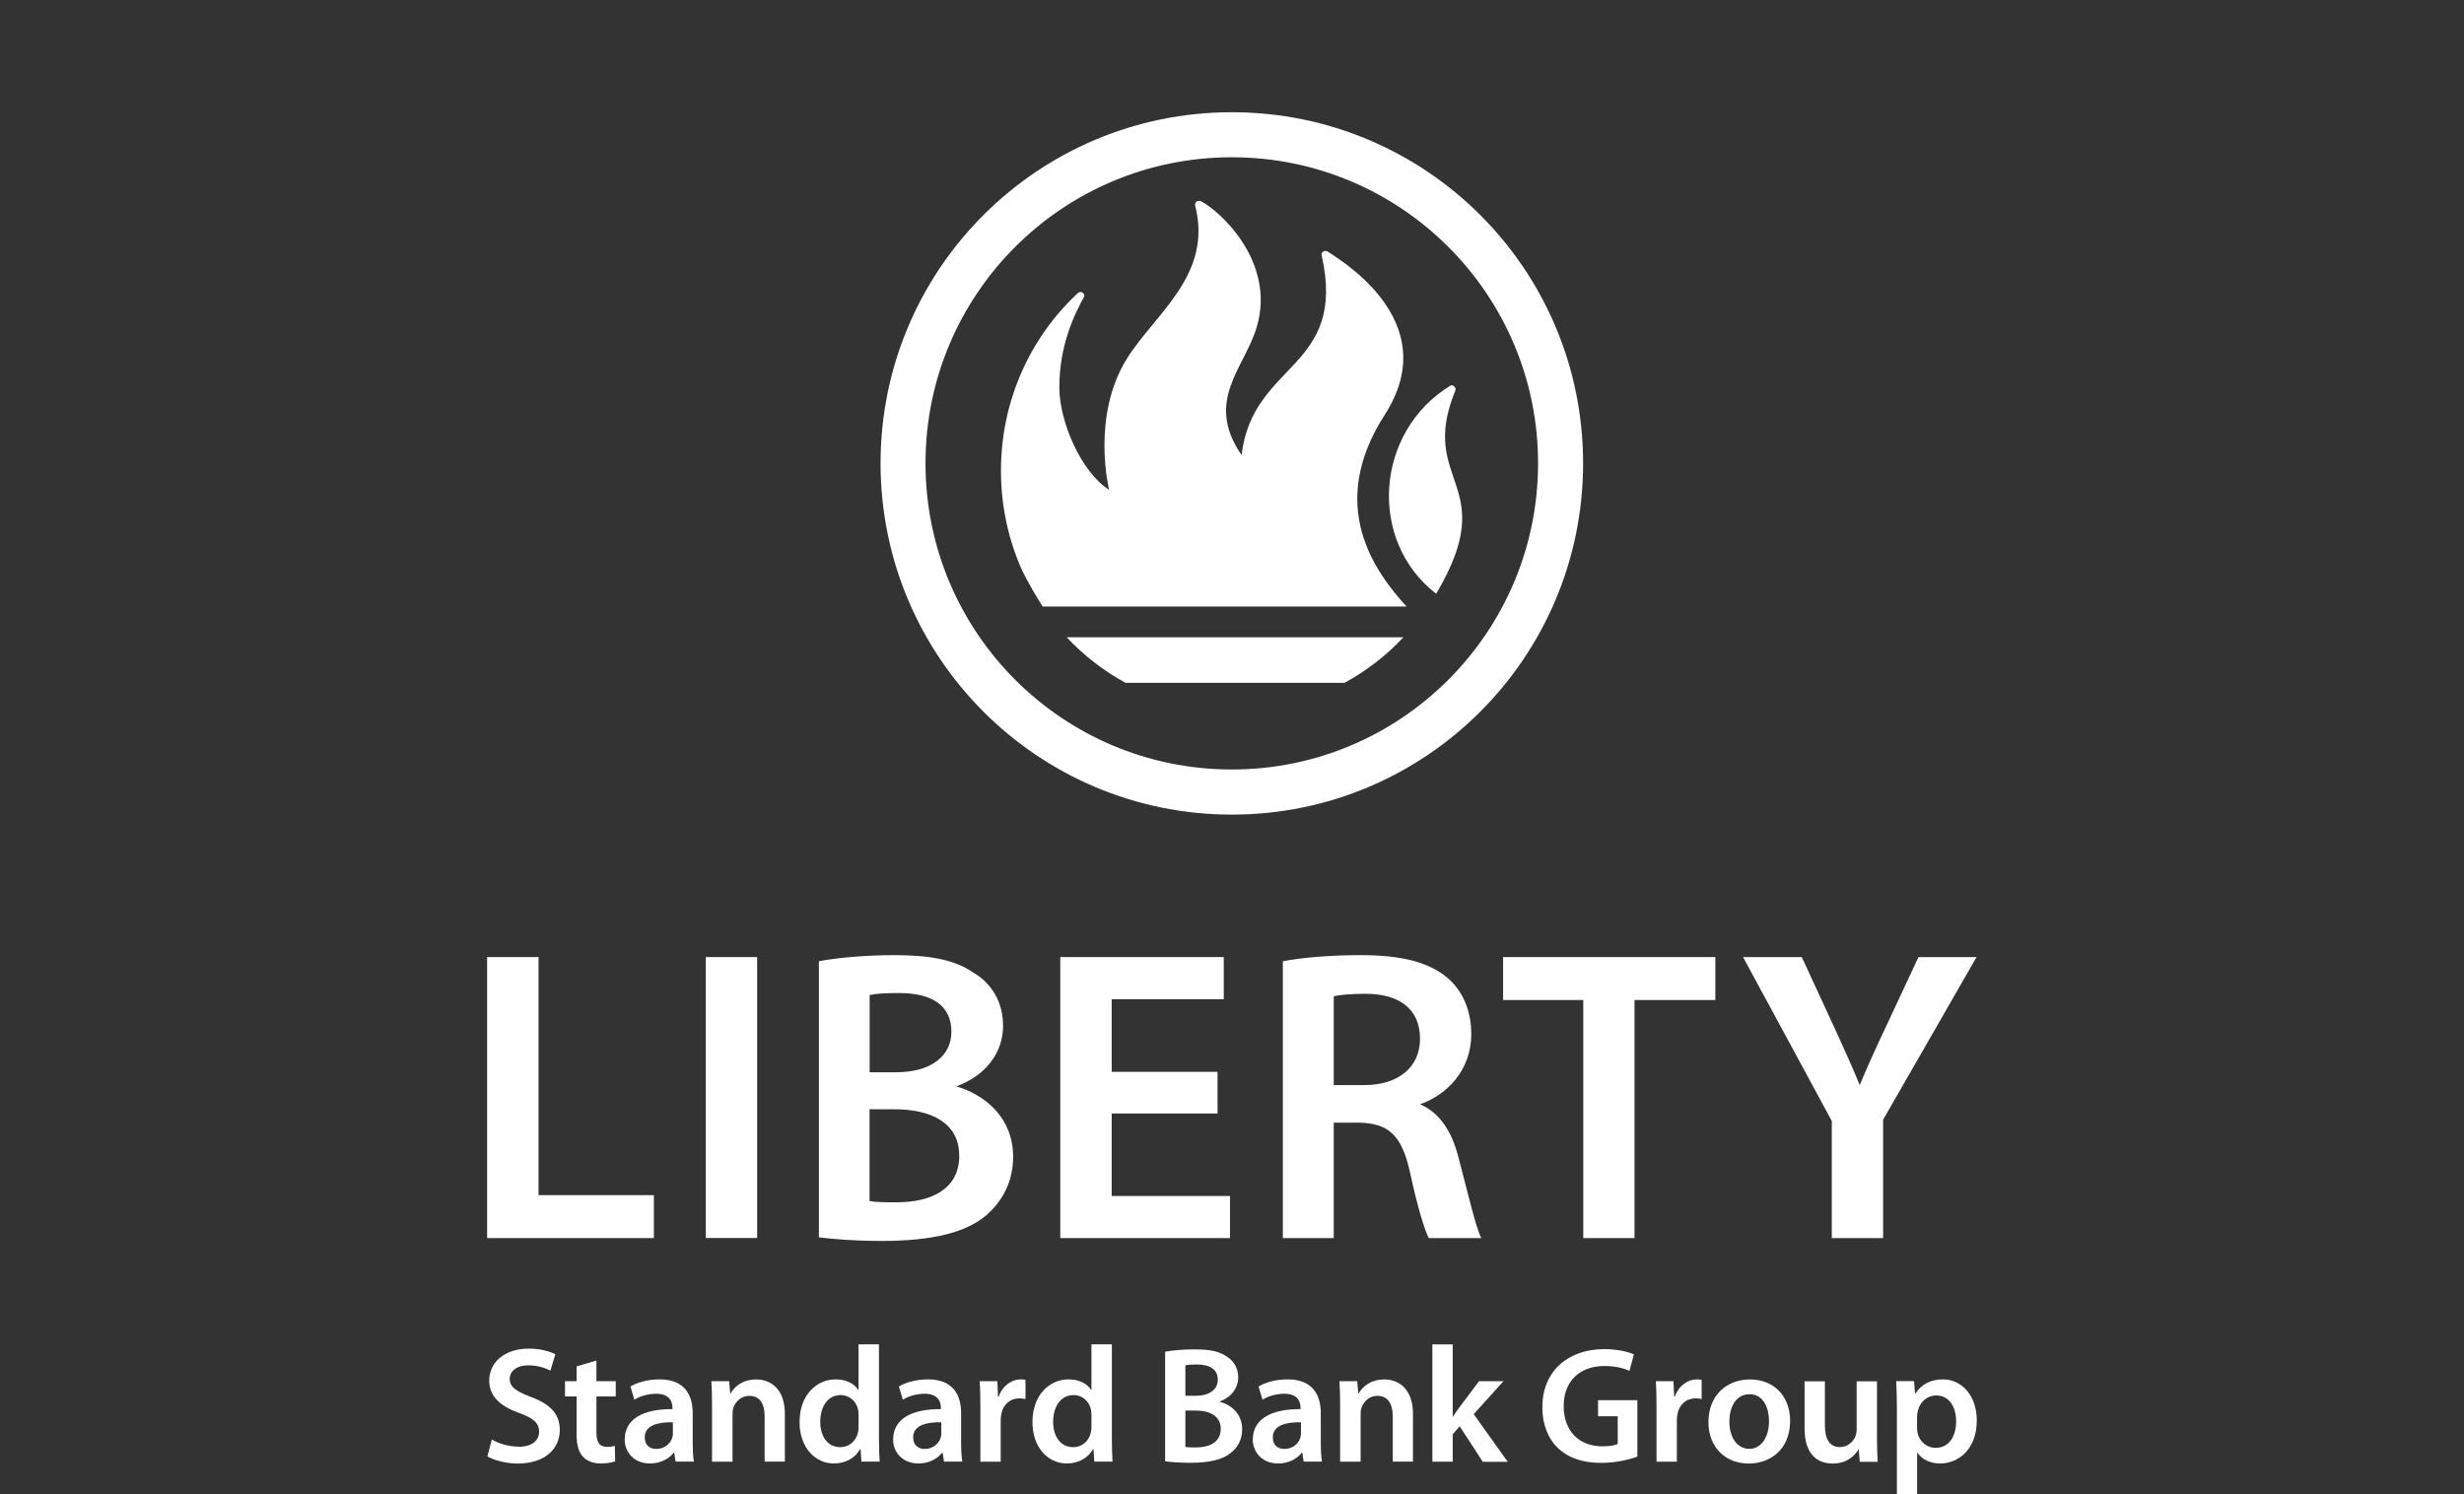 <?xml version="1.0" encoding="UTF-8"?>
<svg id="Layer_1" xmlns="http://www.w3.org/2000/svg" version="1.1" viewBox="0 0 293.28 177.89">
  <rect x="0" y="0" width="293.28" height="177.89" fill="#333333" stroke="none"/>
  <!-- Generator: Adobe Illustrator 29.5.1, SVG Export Plug-In . SVG Version: 2.1.0 Build 141)  -->
  <defs>
    <style>
      .st0 {
        fill: #fff;
      }
    </style>
  </defs>
  <path class="st0" d="M175.12,123.11c0-2.87-1.05-5.2-2.88-6.75-2.29-1.88-5.52-2.66-10.32-2.66-3.52,0-6.91.28-9.23.73v32.95h6.06v-13.74h3.07c3.47.1,5.02,1.49,6,5.87.89,4.16,1.74,6.89,2.24,7.87h6.25c-.65-1.28-1.54-5.15-2.64-9.32-.78-3.23-2.22-5.57-4.65-6.61,3.16-1.09,6.1-4.02,6.1-8.34ZM162.36,129.17h-3.61v-10.57c.59-.15,1.84-.3,3.76-.3,3.98,0,6.51,1.74,6.51,5.37,0,3.33-2.53,5.5-6.66,5.5Z"/>
  <polygon class="st0" points="146.4 142.37 132.32 142.37 132.32 132.55 144.92 132.55 144.92 127.59 132.32 127.59 132.32 118.95 145.66 118.95 145.66 113.93 126.2 113.93 126.2 147.38 146.4 147.38 146.4 142.37"/>
  <path class="st0" d="M97.47,147.29c1.58.2,4.1.43,7.48.43,6.15,0,10.08-1.04,12.45-3.06,1.89-1.64,3.19-3.98,3.19-6.95,0-4.57-3.23-7.34-6.75-8.39,3.63-1.35,5.55-4.12,5.55-7.2,0-2.87-1.38-5.06-3.47-6.3-2.23-1.54-5.06-2.12-9.53-2.12-3.46,0-6.99.34-8.92.73v32.86h0ZM113.24,122.82c0,2.82-2.33,4.82-6.59,4.82h-3.14v-9.19c.65-.15,1.7-.24,3.48-.24,3.87,0,6.25,1.43,6.25,4.6ZM114.18,137.55c0,4.13-3.52,5.57-7.44,5.57-1.39,0-2.44,0-3.24-.15v-10.92h3.02c4.23,0,7.65,1.58,7.65,5.5Z"/>
  <path class="st0" d="M218.03,147.38h6.11v-14.09l11.12-19.36h-6.91l-4.02,8.6c-1.14,2.42-2.09,4.5-2.97,6.64-.95-2.29-1.79-4.17-2.93-6.64l-3.97-8.6h-6.99l10.56,19.51v13.93h0Z"/>
  <path class="st0" d="M146.62,96.97c23.09,0,41.81-18.71,41.81-41.82s-18.72-41.79-41.81-41.79-41.81,18.71-41.81,41.79,18.72,41.82,41.81,41.82ZM146.62,18.72c20.13,0,36.45,16.32,36.45,36.43s-16.32,36.45-36.45,36.45-36.46-16.31-36.46-36.45,16.33-36.43,36.46-36.43Z"/>
  <rect class="st0" x="84.01" y="113.93" width="6.11" height="33.44"/>
  <polygon class="st0" points="77.83 142.27 64.1 142.27 64.1 113.93 57.98 113.93 57.98 147.38 77.83 147.38 77.83 142.27"/>
  <path class="st0" d="M133.97,81.28h26.07c2.61-1.42,4.97-3.25,7.01-5.42h-40.09c2.04,2.17,4.39,4,7.01,5.42Z"/>
  <polygon class="st0" points="178.91 119.04 188.45 119.04 188.45 147.38 194.55 147.38 194.55 119.04 204.17 119.04 204.17 113.93 178.91 113.93 178.91 119.04"/>
  <path class="st0" d="M170.94,70.68c7.86-13.23-2.27-13.11,2.29-24.21,0,0,.02-.07.02-.14,0-.23-.21-.46-.46-.46-.06,0-.12.01-.16.04-8.94,5.46-9.89,18.43-1.69,24.77h0Z"/>
  <path class="st0" d="M124.1,72.2h43.31c-3.78-4.17-9.57-11.99-2.58-22.84,6.7-10.42-3.78-17.51-6.83-19.43,0,0-.1-.06-.25-.06-.25,0-.46.18-.46.43,0,.02.02.08.02.08,3.07,13.62-8.22,12.65-9.53,23.79-4.44-6.45.33-10.32,1.8-15.22,2.34-7.84-4.5-13.95-6.67-15.01,0,0-.07-.03-.21-.03-.26,0-.45.19-.46.43,0,.07.01.11.01.11,2.12,8.26-4.7,12.81-8.08,18.18-4.35,6.91-2.16,15.67-2.16,15.67h0c-3.35-2.11-5.92-8.14-5.92-12.17,0-5.02,1.77-8.66,2.93-10.78.03-.06.04-.1.04-.17,0-.24-.21-.42-.46-.42-.12,0-.23.05-.31.13-5.62,5.22-9.15,12.76-9.15,21.14,0,4.27.91,8.32,2.56,11.96.69,1.37,1.48,2.76,2.4,4.21h0Z"/>
  <path class="st0" d="M61.75,172.21c-1.24,0-2.42-.39-3.21-.85l-.53,2.01c.73.43,2.18.85,3.58.85,3.42,0,5.04-1.87,5.04-3.99,0-1.91-1.12-3.07-3.42-3.93-1.77-.69-2.54-1.16-2.54-2.18,0-.77.67-1.59,2.2-1.59,1.24,0,2.16.37,2.64.63l.59-1.95c-.69-.35-1.75-.67-3.19-.67-2.87,0-4.68,1.65-4.68,3.82,0,1.91,1.4,3.07,3.58,3.85,1.69.61,2.36,1.2,2.36,2.2,0,1.08-.86,1.81-2.42,1.81h0Z"/>
  <path class="st0" d="M73.29,166.23v-1.81h-2.3v-2.46l-2.36.69v1.77h-1.38v1.81h1.38v4.5c0,1.26.24,2.12.75,2.67.45.49,1.2.81,2.09.81.77,0,1.4-.12,1.75-.25l-.04-1.85c-.28.08-.49.12-.95.12-.92,0-1.24-.61-1.24-1.77v-4.23h2.3,0Z"/>
  <path class="st0" d="M74.35,171.36c0,1.46,1.08,2.85,3.01,2.85,1.24,0,2.24-.53,2.83-1.28h.06l.16,1.06h2.18c-.1-.59-.14-1.44-.14-2.3v-3.46c0-2.08-.89-4.03-3.95-4.03-1.51,0-2.75.41-3.46.85l.47,1.57c.65-.41,1.63-.71,2.58-.71,1.69,0,1.95,1.04,1.95,1.67v.16c-3.54-.02-5.68,1.2-5.68,3.62h0ZM80.09,169.31v1.32c0,.16-.02.35-.08.53-.22.69-.92,1.32-1.89,1.32-.77,0-1.38-.43-1.38-1.38,0-1.46,1.63-1.83,3.34-1.79h0Z"/>
  <path class="st0" d="M93.42,174v-5.68c0-3.03-1.73-4.11-3.4-4.11s-2.64.9-3.05,1.65h-.06l-.12-1.44h-2.12c.06.83.08,1.75.08,2.85v6.73h2.44v-5.63c0-.28.02-.57.1-.79.26-.73.92-1.42,1.89-1.42,1.32,0,1.83,1.04,1.83,2.42v5.41h2.42,0Z"/>
  <path class="st0" d="M102.19,160.03v5.43h-.04c-.43-.71-1.38-1.26-2.69-1.26-2.3,0-4.31,1.91-4.29,5.11,0,2.95,1.81,4.9,4.09,4.9,1.4,0,2.56-.67,3.13-1.73h.04l.1,1.51h2.17c-.04-.65-.08-1.71-.08-2.69v-11.27h-2.42ZM102.19,169.85c0,.26-.02.49-.08.71-.24,1.04-1.1,1.71-2.08,1.71-1.53,0-2.4-1.28-2.4-3.03s.87-3.17,2.42-3.17c1.1,0,1.87.77,2.08,1.71.04.2.06.43.06.63v1.44h0Z"/>
  <path class="st0" d="M106.3,171.36c0,1.46,1.08,2.85,3.01,2.85,1.24,0,2.24-.53,2.83-1.28h.06l.16,1.06h2.18c-.1-.59-.14-1.44-.14-2.3v-3.46c0-2.08-.89-4.03-3.95-4.03-1.51,0-2.75.41-3.46.85l.47,1.57c.65-.41,1.63-.71,2.58-.71,1.69,0,1.95,1.04,1.95,1.67v.16c-3.54-.02-5.68,1.2-5.68,3.62h0ZM112.04,169.31v1.32c0,.16-.02.35-.08.53-.22.69-.92,1.32-1.89,1.32-.77,0-1.38-.43-1.38-1.38,0-1.46,1.63-1.83,3.34-1.79h0Z"/>
  <path class="st0" d="M119.11,174v-4.96c0-.28.04-.53.08-.75.22-1.08,1-1.83,2.16-1.83.3,0,.51.04.71.08v-2.28c-.2-.04-.33-.06-.57-.06-1.02,0-2.14.69-2.62,2.05h-.08l-.08-1.83h-2.1c.06.87.08,1.79.08,3.09v6.49h2.42Z"/>
  <path class="st0" d="M129.91,160.03v5.43h-.04c-.43-.71-1.38-1.26-2.69-1.26-2.3,0-4.31,1.91-4.29,5.11,0,2.95,1.81,4.9,4.09,4.9,1.4,0,2.56-.67,3.13-1.73h.04l.1,1.51h2.17c-.04-.65-.08-1.71-.08-2.69v-11.27h-2.42ZM129.91,169.85c0,.26-.02.49-.08.71-.24,1.04-1.1,1.71-2.08,1.71-1.53,0-2.4-1.28-2.4-3.03s.87-3.17,2.42-3.17c1.1,0,1.87.77,2.08,1.71.04.2.06.43.06.63v1.44h0Z"/>
  <path class="st0" d="M147.38,163.96c0-1.12-.55-1.99-1.38-2.48-.9-.63-2.01-.85-3.8-.85-1.36,0-2.75.12-3.52.28v13.04c.61.08,1.63.18,2.97.18,2.42,0,3.97-.41,4.92-1.24.77-.63,1.28-1.56,1.28-2.74,0-1.83-1.28-2.93-2.67-3.28v-.04c1.44-.53,2.2-1.65,2.2-2.87h0ZM141.09,162.53c.26-.06.67-.1,1.38-.1,1.53,0,2.48.57,2.48,1.81,0,1.12-.94,1.91-2.62,1.91h-1.24v-3.62h0ZM145.3,170.08c0,1.63-1.38,2.22-2.93,2.22-.55,0-.96,0-1.28-.06v-4.33h1.2c1.67,0,3.01.63,3.01,2.16Z"/>
  <path class="st0" d="M149.11,171.36c0,1.46,1.08,2.85,3.01,2.85,1.24,0,2.24-.53,2.83-1.28h.06l.16,1.06h2.18c-.1-.59-.14-1.44-.14-2.3v-3.46c0-2.08-.89-4.03-3.95-4.03-1.51,0-2.75.41-3.46.85l.47,1.57c.65-.41,1.63-.71,2.58-.71,1.69,0,1.95,1.04,1.95,1.67v.16c-3.54-.02-5.68,1.2-5.68,3.62h0ZM154.85,169.31v1.32c0,.16-.02.35-.08.53-.22.69-.92,1.32-1.89,1.32-.77,0-1.38-.43-1.38-1.38,0-1.46,1.63-1.83,3.34-1.79h0Z"/>
  <path class="st0" d="M168.18,174v-5.68c0-3.03-1.73-4.11-3.4-4.11s-2.64.9-3.05,1.65h-.06l-.12-1.44h-2.12c.06.83.08,1.75.08,2.85v6.73h2.44v-5.63c0-.28.02-.57.1-.79.25-.73.92-1.42,1.89-1.42,1.32,0,1.83,1.04,1.83,2.42v5.41h2.42,0Z"/>
  <path class="st0" d="M170.49,160.03v13.97h2.42v-3.26l.83-.96,2.75,4.23h2.97l-4.05-5.67,3.54-3.92h-2.91l-2.32,3.09c-.26.33-.53.75-.77,1.12h-.04v-8.59h-2.42Z"/>
  <path class="st0" d="M190.94,162.61c1.4,0,2.28.26,3.01.57l.53-1.95c-.61-.29-1.89-.63-3.52-.63-4.39,0-7.38,2.69-7.38,6.89-.02,2.01.67,3.76,1.85,4.88,1.26,1.2,2.95,1.77,5.19,1.77,1.77,0,3.42-.43,4.27-.75v-6.71h-4.68v1.91h2.34v3.3c-.32.16-.96.28-1.83.28-2.75,0-4.6-1.79-4.6-4.8s1.99-4.76,4.82-4.76h0Z"/>
  <path class="st0" d="M199.59,174v-4.96c0-.28.04-.53.08-.75.22-1.08,1-1.83,2.16-1.83.3,0,.51.04.71.08v-2.28c-.2-.04-.33-.06-.57-.06-1.02,0-2.14.69-2.62,2.05h-.08l-.08-1.83h-2.1c.06.87.08,1.79.08,3.09v6.49h2.42Z"/>
  <path class="st0" d="M203.35,169.28c0,3.07,2.08,4.94,4.8,4.94,2.44,0,4.92-1.57,4.92-5.09,0-2.91-1.91-4.92-4.76-4.92s-4.96,1.93-4.96,5.08h0ZM210.56,169.18c0,1.93-.96,3.29-2.34,3.29-1.48,0-2.38-1.4-2.38-3.25,0-1.59.69-3.25,2.4-3.25s2.32,1.71,2.32,3.21h0Z"/>
  <path class="st0" d="M214.79,164.42v5.63c0,3.13,1.59,4.17,3.34,4.17s2.66-.98,3.07-1.67h.04l.12,1.46h2.13c-.04-.79-.08-1.73-.08-2.87v-6.71h-2.42v5.78c0,.28-.06.53-.14.75-.25.61-.88,1.3-1.85,1.3-1.28,0-1.79-1.02-1.79-2.62v-5.21h-2.42Z"/>
  <path class="st0" d="M228.19,177.89v-4.96h.04c.49.77,1.49,1.28,2.69,1.28,2.18,0,4.37-1.67,4.37-5.13,0-2.99-1.83-4.88-4.03-4.88-1.46,0-2.58.61-3.28,1.69h-.04l-.12-1.48h-2.12c.04.91.08,1.93.08,3.19v10.29h2.42ZM228.19,168.51c0-.2.04-.41.1-.61.24-1.06,1.16-1.79,2.16-1.79,1.56,0,2.38,1.38,2.38,3.07,0,1.89-.9,3.17-2.44,3.17-1.02,0-1.89-.71-2.13-1.69-.06-.22-.08-.43-.08-.67v-1.47h0Z"/>
</svg>